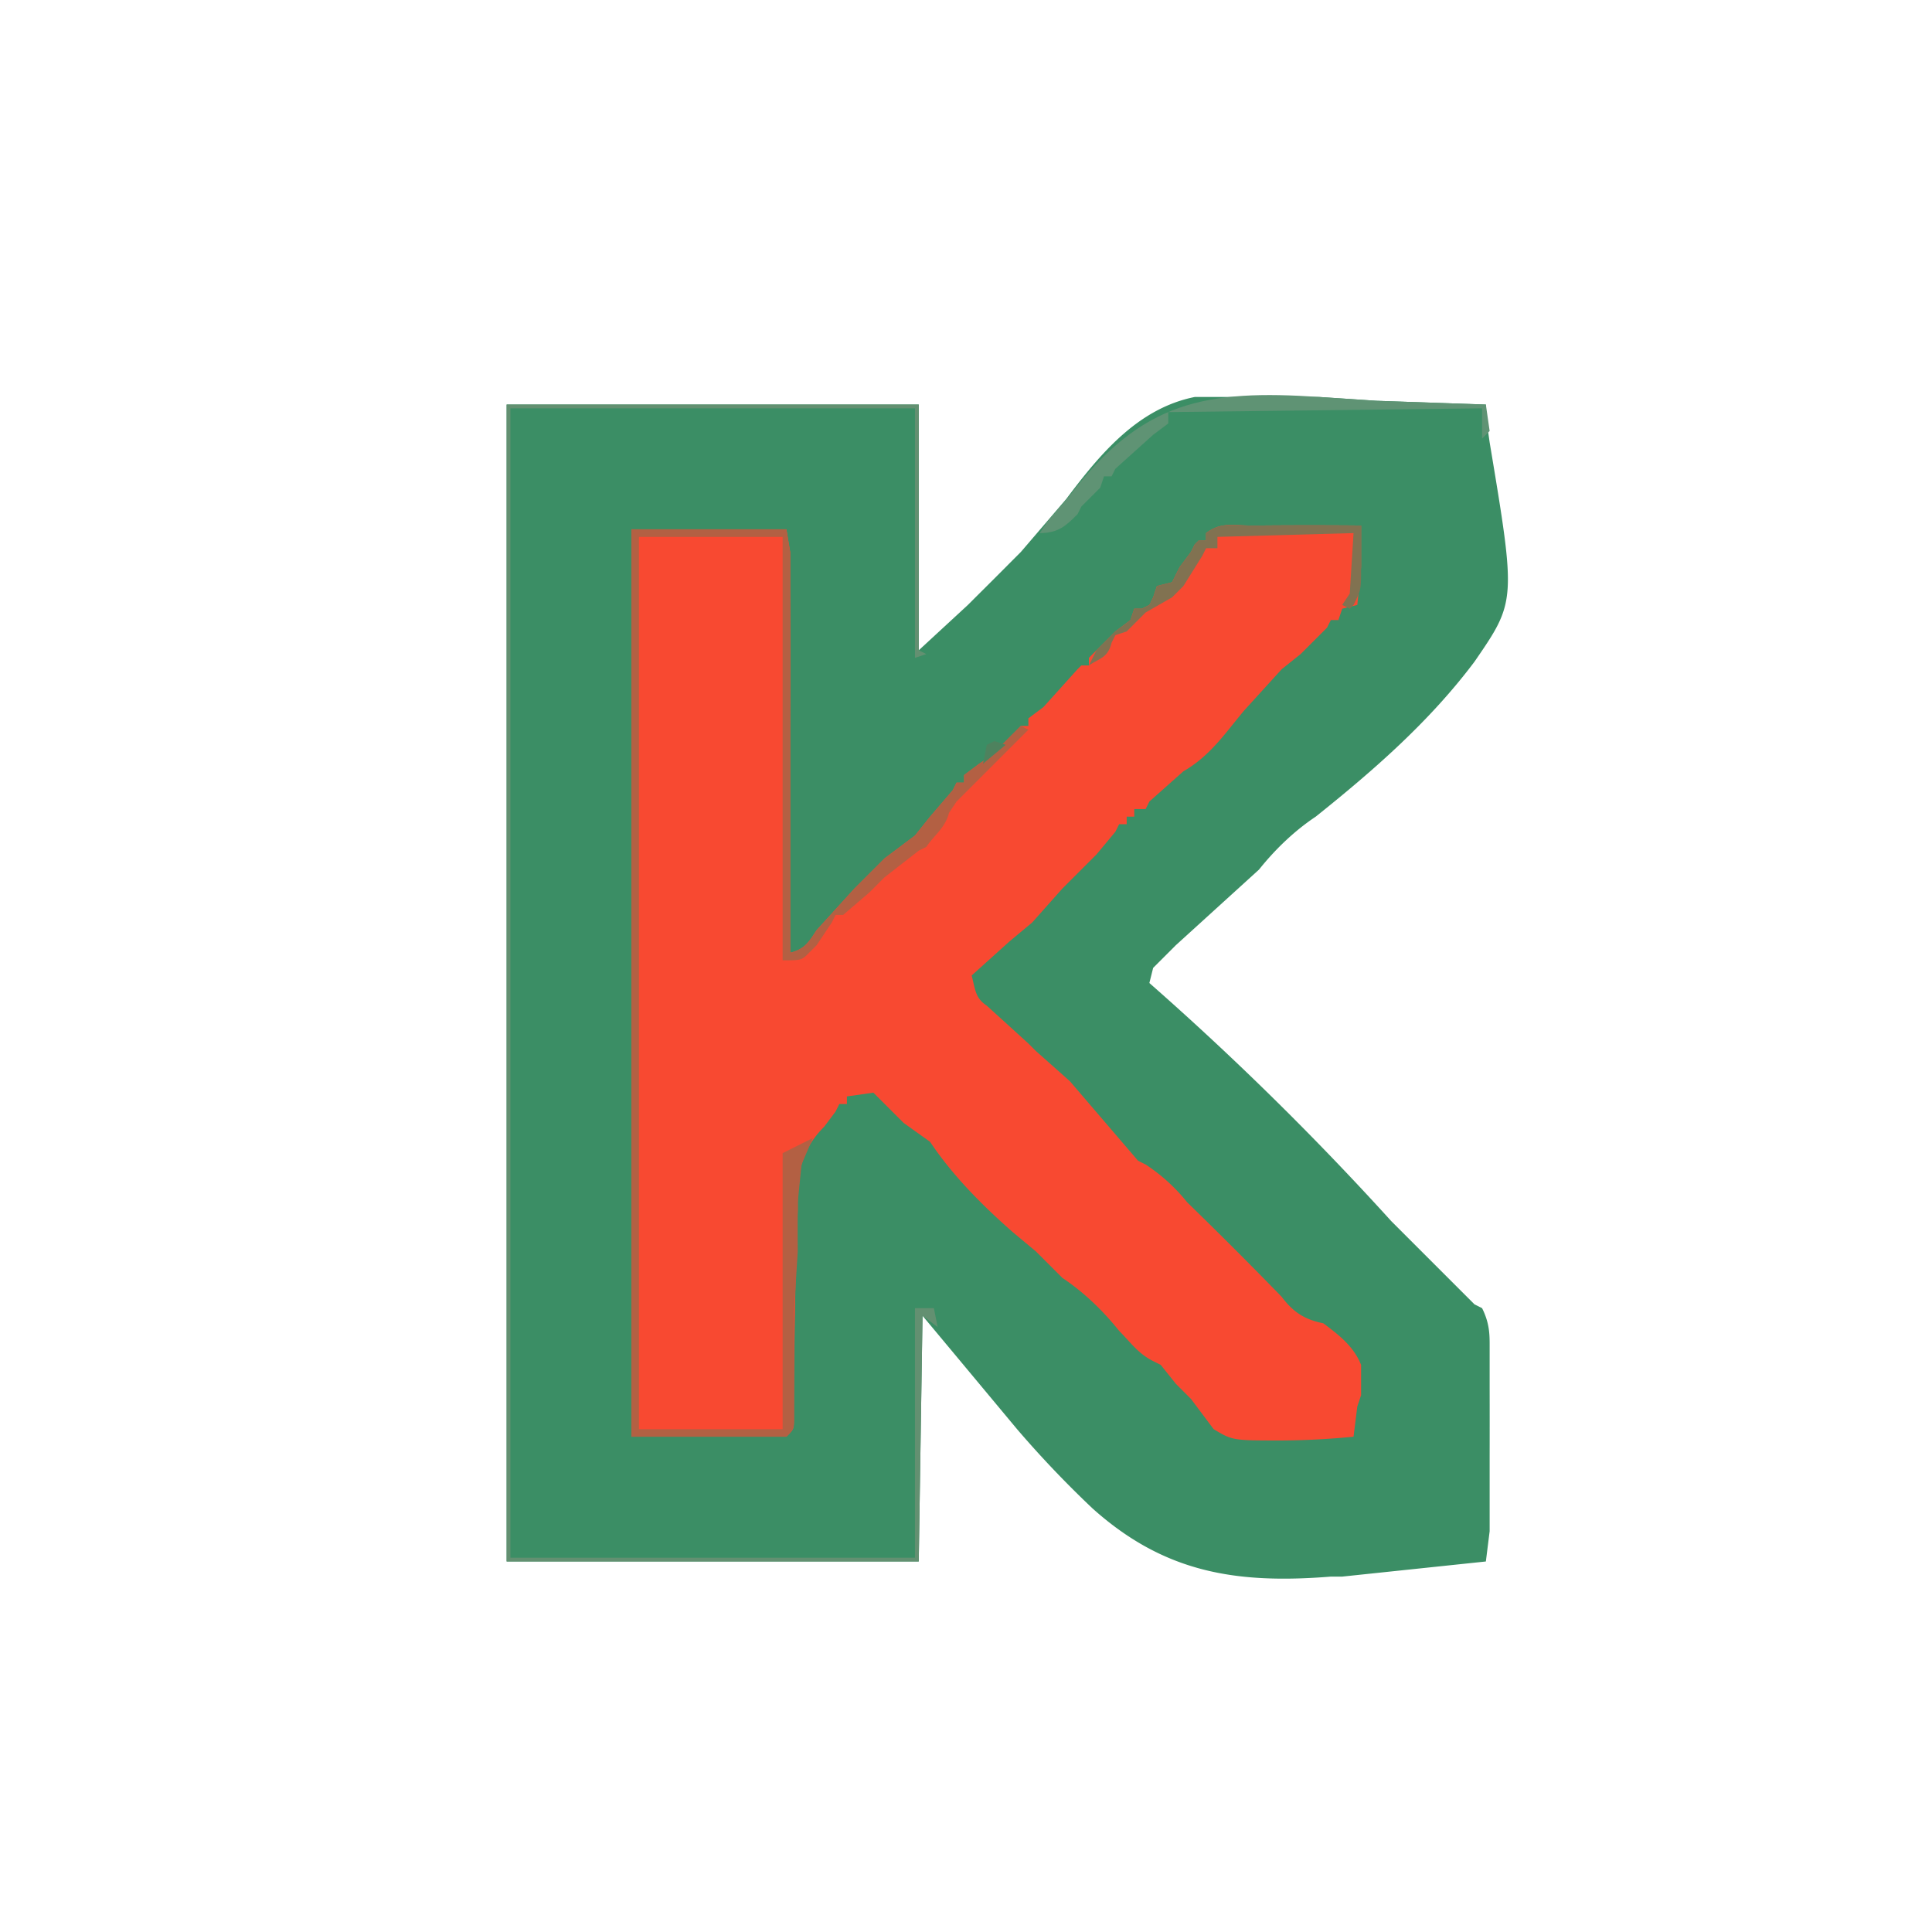 <svg xmlns="http://www.w3.org/2000/svg" viewBox="0 0 511 511">
<path fill="#3B8E65" d="M134 107h109v65l13-12 2-2a1594 1594 0 0 0 10-10l2-2 12-14c9-12 19-24 34-27h33l15 1 29 1v3l1 7c7 42 7 42-4 58-12 16-27 29-42 41-6 4-11 9-15 14l-11 10-11 10-2 2-2 2-2 2-1 4a793 793 0 0 1 64 63 424590760 424590760 0 0 1 18 18l2 2 2 2 2 1c2 4 2 7 2 10v11a3919 3919 0 0 1 0 18v20l-1 8-38 4h-3c-25 2-44-1-63-18a278 278 0 0 1-20-21l-25-30-1 65H134V107Z"/><path fill="#F84931" d="M331 139h2a1512 1512 0 0 1 27 0v11l-1 10-4 1-1 3h-2l-1 2-5 5-2 2-5 4-10 11c-5 6-9 12-16 16l-9 8-1 2h-3v2h-2v2h-2l-1 2-5 6-9 9-8 9-6 5-10 9c1 4 1 6 4 8l11 10 2 2a2615 2615 0 0 1 9 8l18 21 2 1a47 47 0 0 1 11 10 1246 1246 0 0 1 25 25c3 4 6 6 11 7 4 3 8 6 10 11v8l-1 3-1 8a209 209 0 0 1-19 1c-13 0-13 0-18-3l-6-8-4-4-4-5-2-1c-4-2-6-5-9-8-4-5-9-10-15-14l-7-7-6-5c-8-7-16-15-22-24l-7-5-4-4-4-4-7 1v2h-2l-1 2-3 4c-6 6-7 12-7 20v2a1495 1495 0 0 0-1 52v3c0 3 0 3-2 5h-41V140h41l1 6v10a5338 5338 0 0 1 0 37v59c4-1 5-3 7-6l10-11 3-3 3-3 2-2 8-6 4-5 6-7 1-2h2v-2l4-3 3-2 2-2 6-6h2v-2l4-3 9-10 1-1h2v-2l5-5 2-2 4-3 1-3h2l2-1 1-2 1-3 4-1 2-4 3-4 1-2 1-1h2v-2c4-3 7-2 12-2Z"/><path fill="#B36043" d="M167 140h41l1 6v10a5338 5338 0 0 1 0 37v59c4-1 5-3 7-6l10-11 3-3 3-3 2-2 8-6 4-5 6-7 1-2h2v-2l4-3 3-2 2-2 6-6 2 1-2 2-7 7-10 10-2 3c-1 4-4 6-6 9l-2 1-9 7-4 4-7 6h-2l-1 2-4 6-2 2c-2 2-2 2-7 2V142h-38v236h38v-73l8-4-3 7-1 10v2a702 702 0 0 0 0 11l-1 16a3500 3500 0 0 1 0 25v3c0 3 0 3-2 5h-41V140Z"/><path fill="#639071" d="M134 107h109v65l2 1-3 1v-66H135v304h107v-66h5l1 5-4-3-1 65H134V107Z"/><path fill="#817251" d="M331 139h2a1512 1512 0 0 1 27 0v11c0 6 0 6-2 10l-1 1-2-1 2-3 1-16-36 1v3h-3l-1 2-5 8-3 3-7 4-5 5-3 1-1 2c-1 4-3 4-6 6l2-4 3-3 2-2 4-3 1-3h2l2-1 1-2 1-3 4-1 2-4 3-4 1-2 1-1h2v-2c4-3 7-2 12-2Z"/>
<path fill="#5F9374" d="m349 105 15 1 29 1 1 7-2 2v-8l-83 1v3l-4 3-10 9-1 2h-2l-1 3-5 5-1 2c-3 3-5 5-10 5l2-3 6-7c19-25 36-28 66-26Z"/>
<path fill="#4E825E" d="m263 196 3 1-6 5 1-5 2-1Z"/></svg>